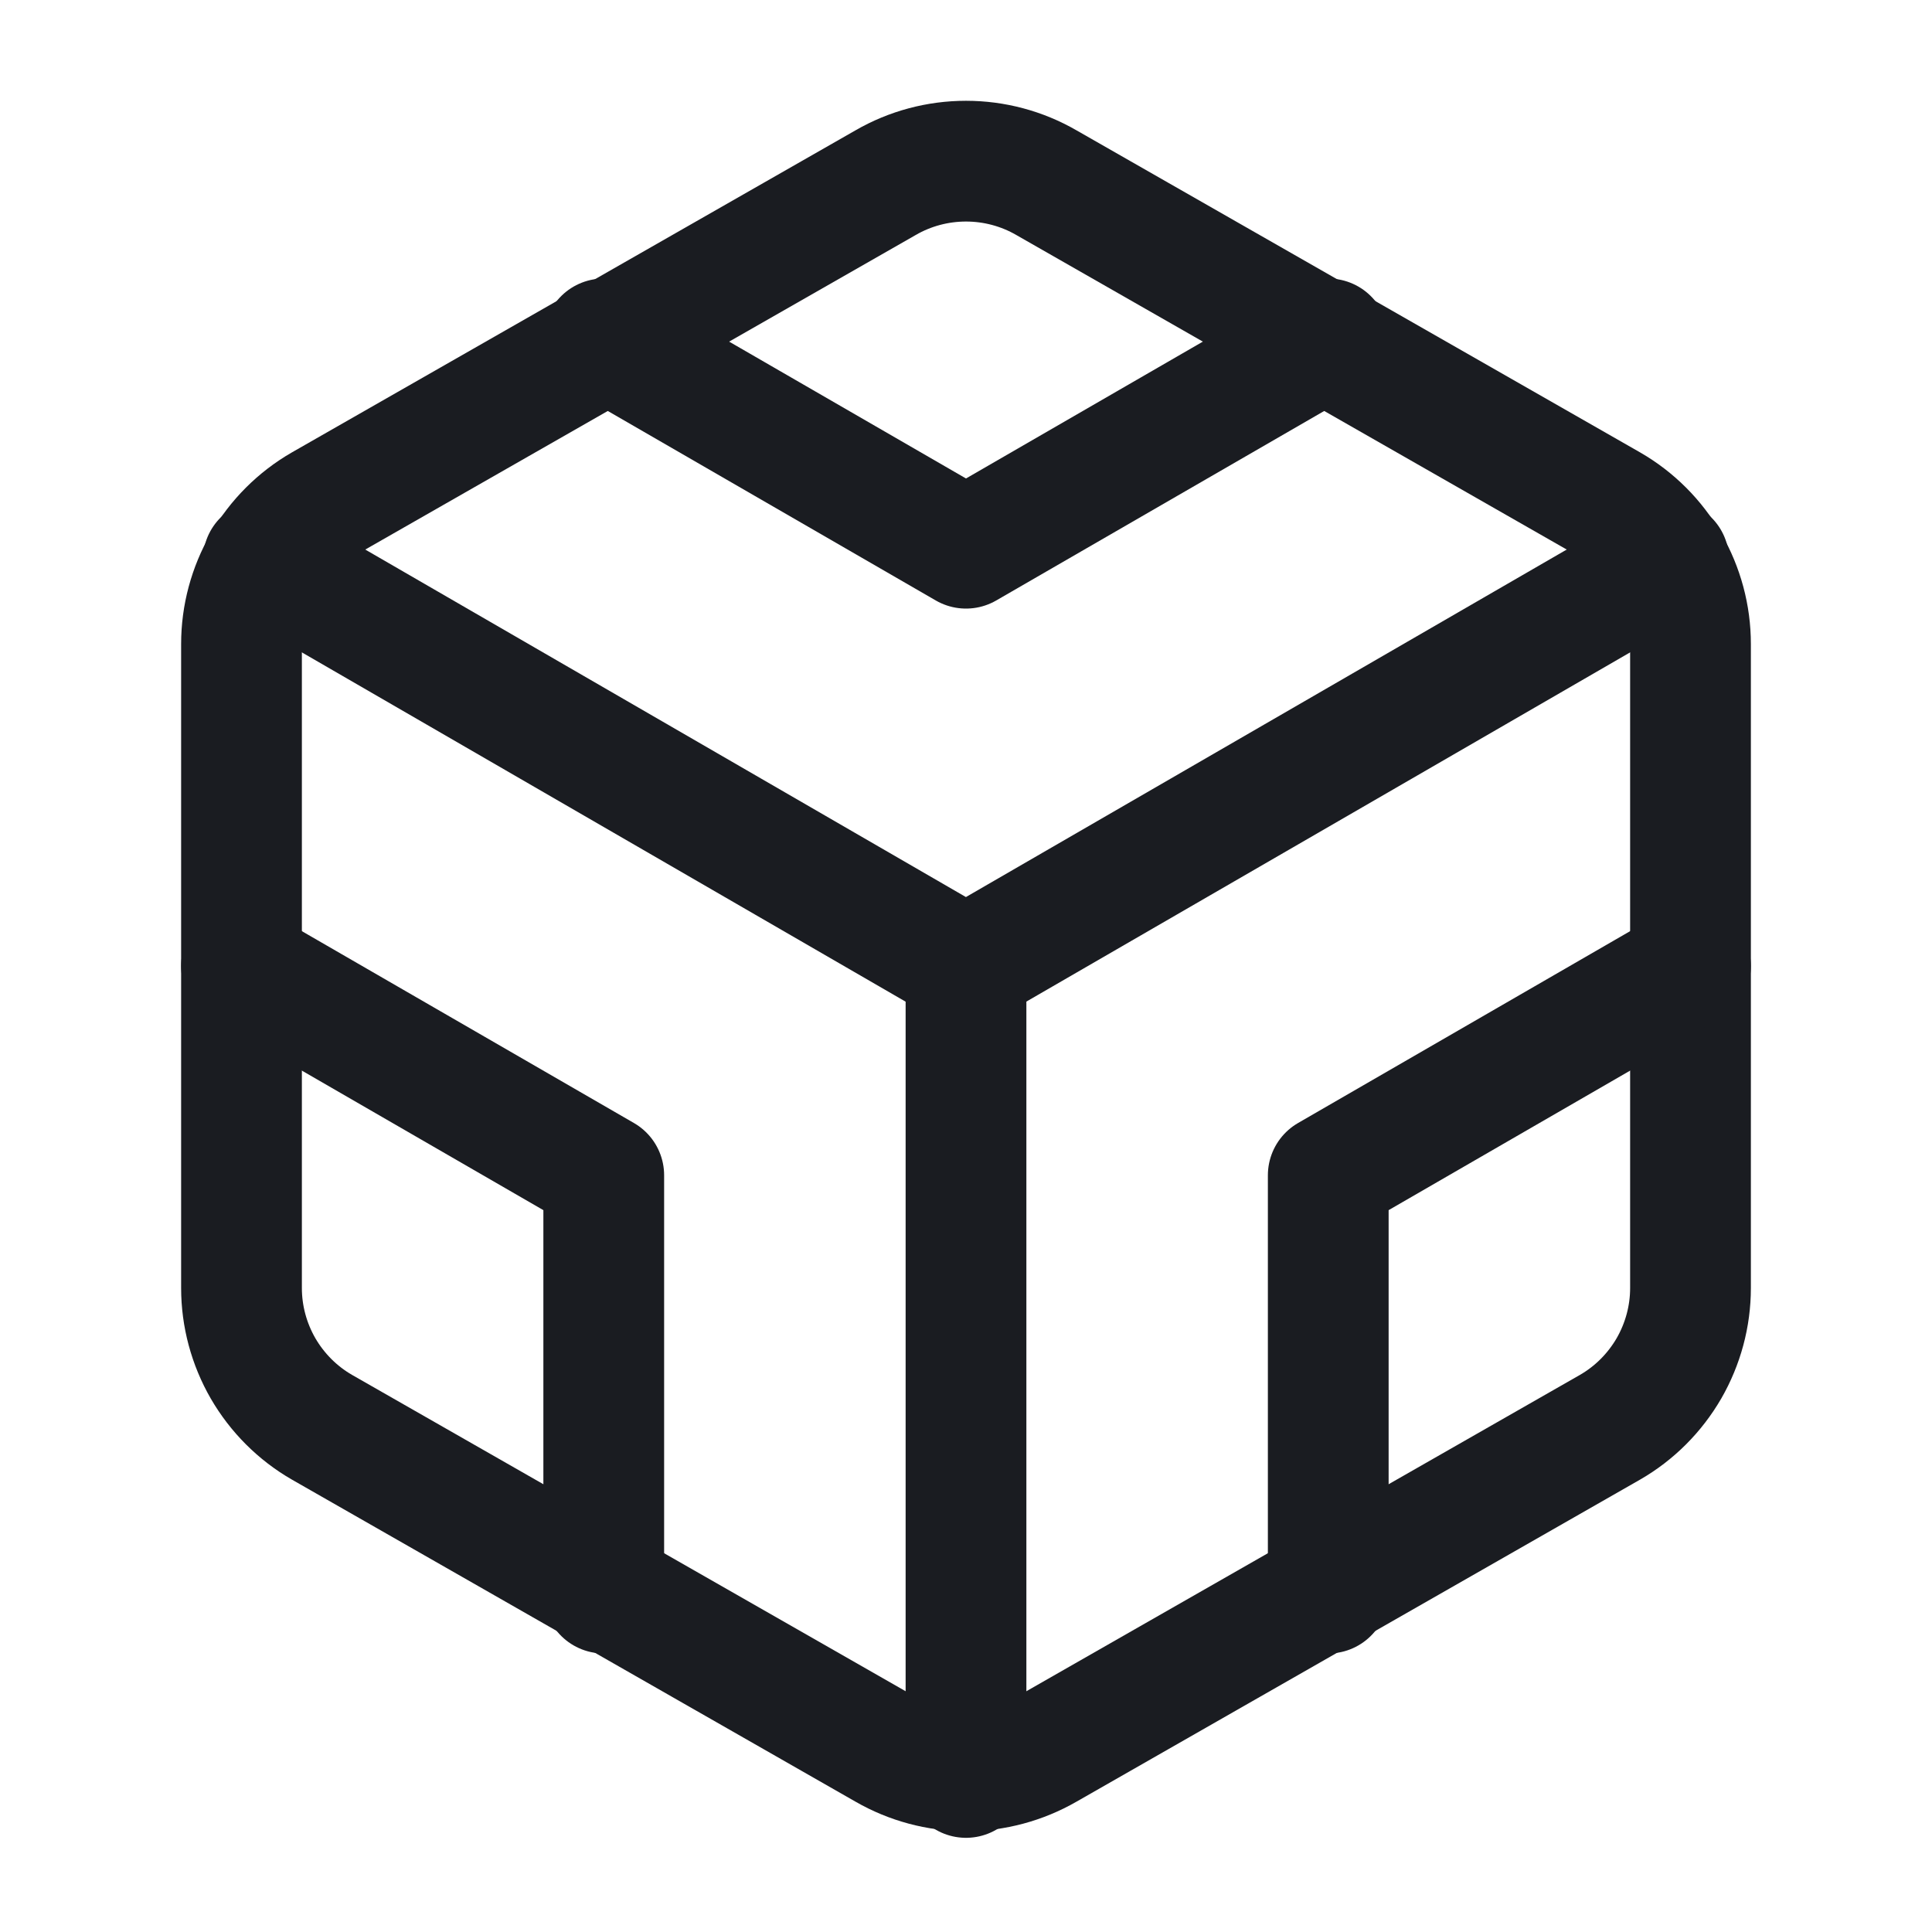 <svg width="24" height="24" viewBox="0 0 24 24" fill="none" xmlns="http://www.w3.org/2000/svg">
<path d="M21 16V8C21 7.649 20.907 7.305 20.732 7.001C20.556 6.697 20.304 6.445 20 6.27L13 2.27C12.696 2.094 12.351 2.002 12 2.002C11.649 2.002 11.304 2.094 11 2.27L4 6.27C3.696 6.445 3.444 6.697 3.268 7.001C3.093 7.305 3 7.649 3 8V16C3 16.351 3.093 16.695 3.268 16.999C3.444 17.302 3.696 17.555 4 17.73L11 21.73C11.304 21.905 11.649 21.998 12 21.998C12.351 21.998 12.696 21.905 13 21.73L20 17.73C20.304 17.555 20.556 17.302 20.732 16.999C20.907 16.695 21 16.351 21 16Z" stroke="#1A1C21" stroke-width="1.5" stroke-linecap="round" stroke-linejoin="round"/>
<path d="M21 12L16.5 14.6V19.79" stroke="#1A1C21" stroke-width="1.5" stroke-linecap="round" stroke-linejoin="round"/>
<path d="M7.5 19.79V14.6L3 12" stroke="#1A1C21" stroke-width="1.5" stroke-linecap="round" stroke-linejoin="round"/>
<path d="M3.27 6.96L11.999 12.01L20.73 6.96" stroke="#1A1C21" stroke-width="1.5" stroke-linecap="round" stroke-linejoin="round"/>
<path d="M12 22.08V12" stroke="#1A1C21" stroke-width="1.5" stroke-linecap="round" stroke-linejoin="round"/>
<path d="M7.5 4.21L12 6.81L16.5 4.21" stroke="#1A1C21" stroke-width="1.5" stroke-linecap="round" stroke-linejoin="round"/>
</svg>
